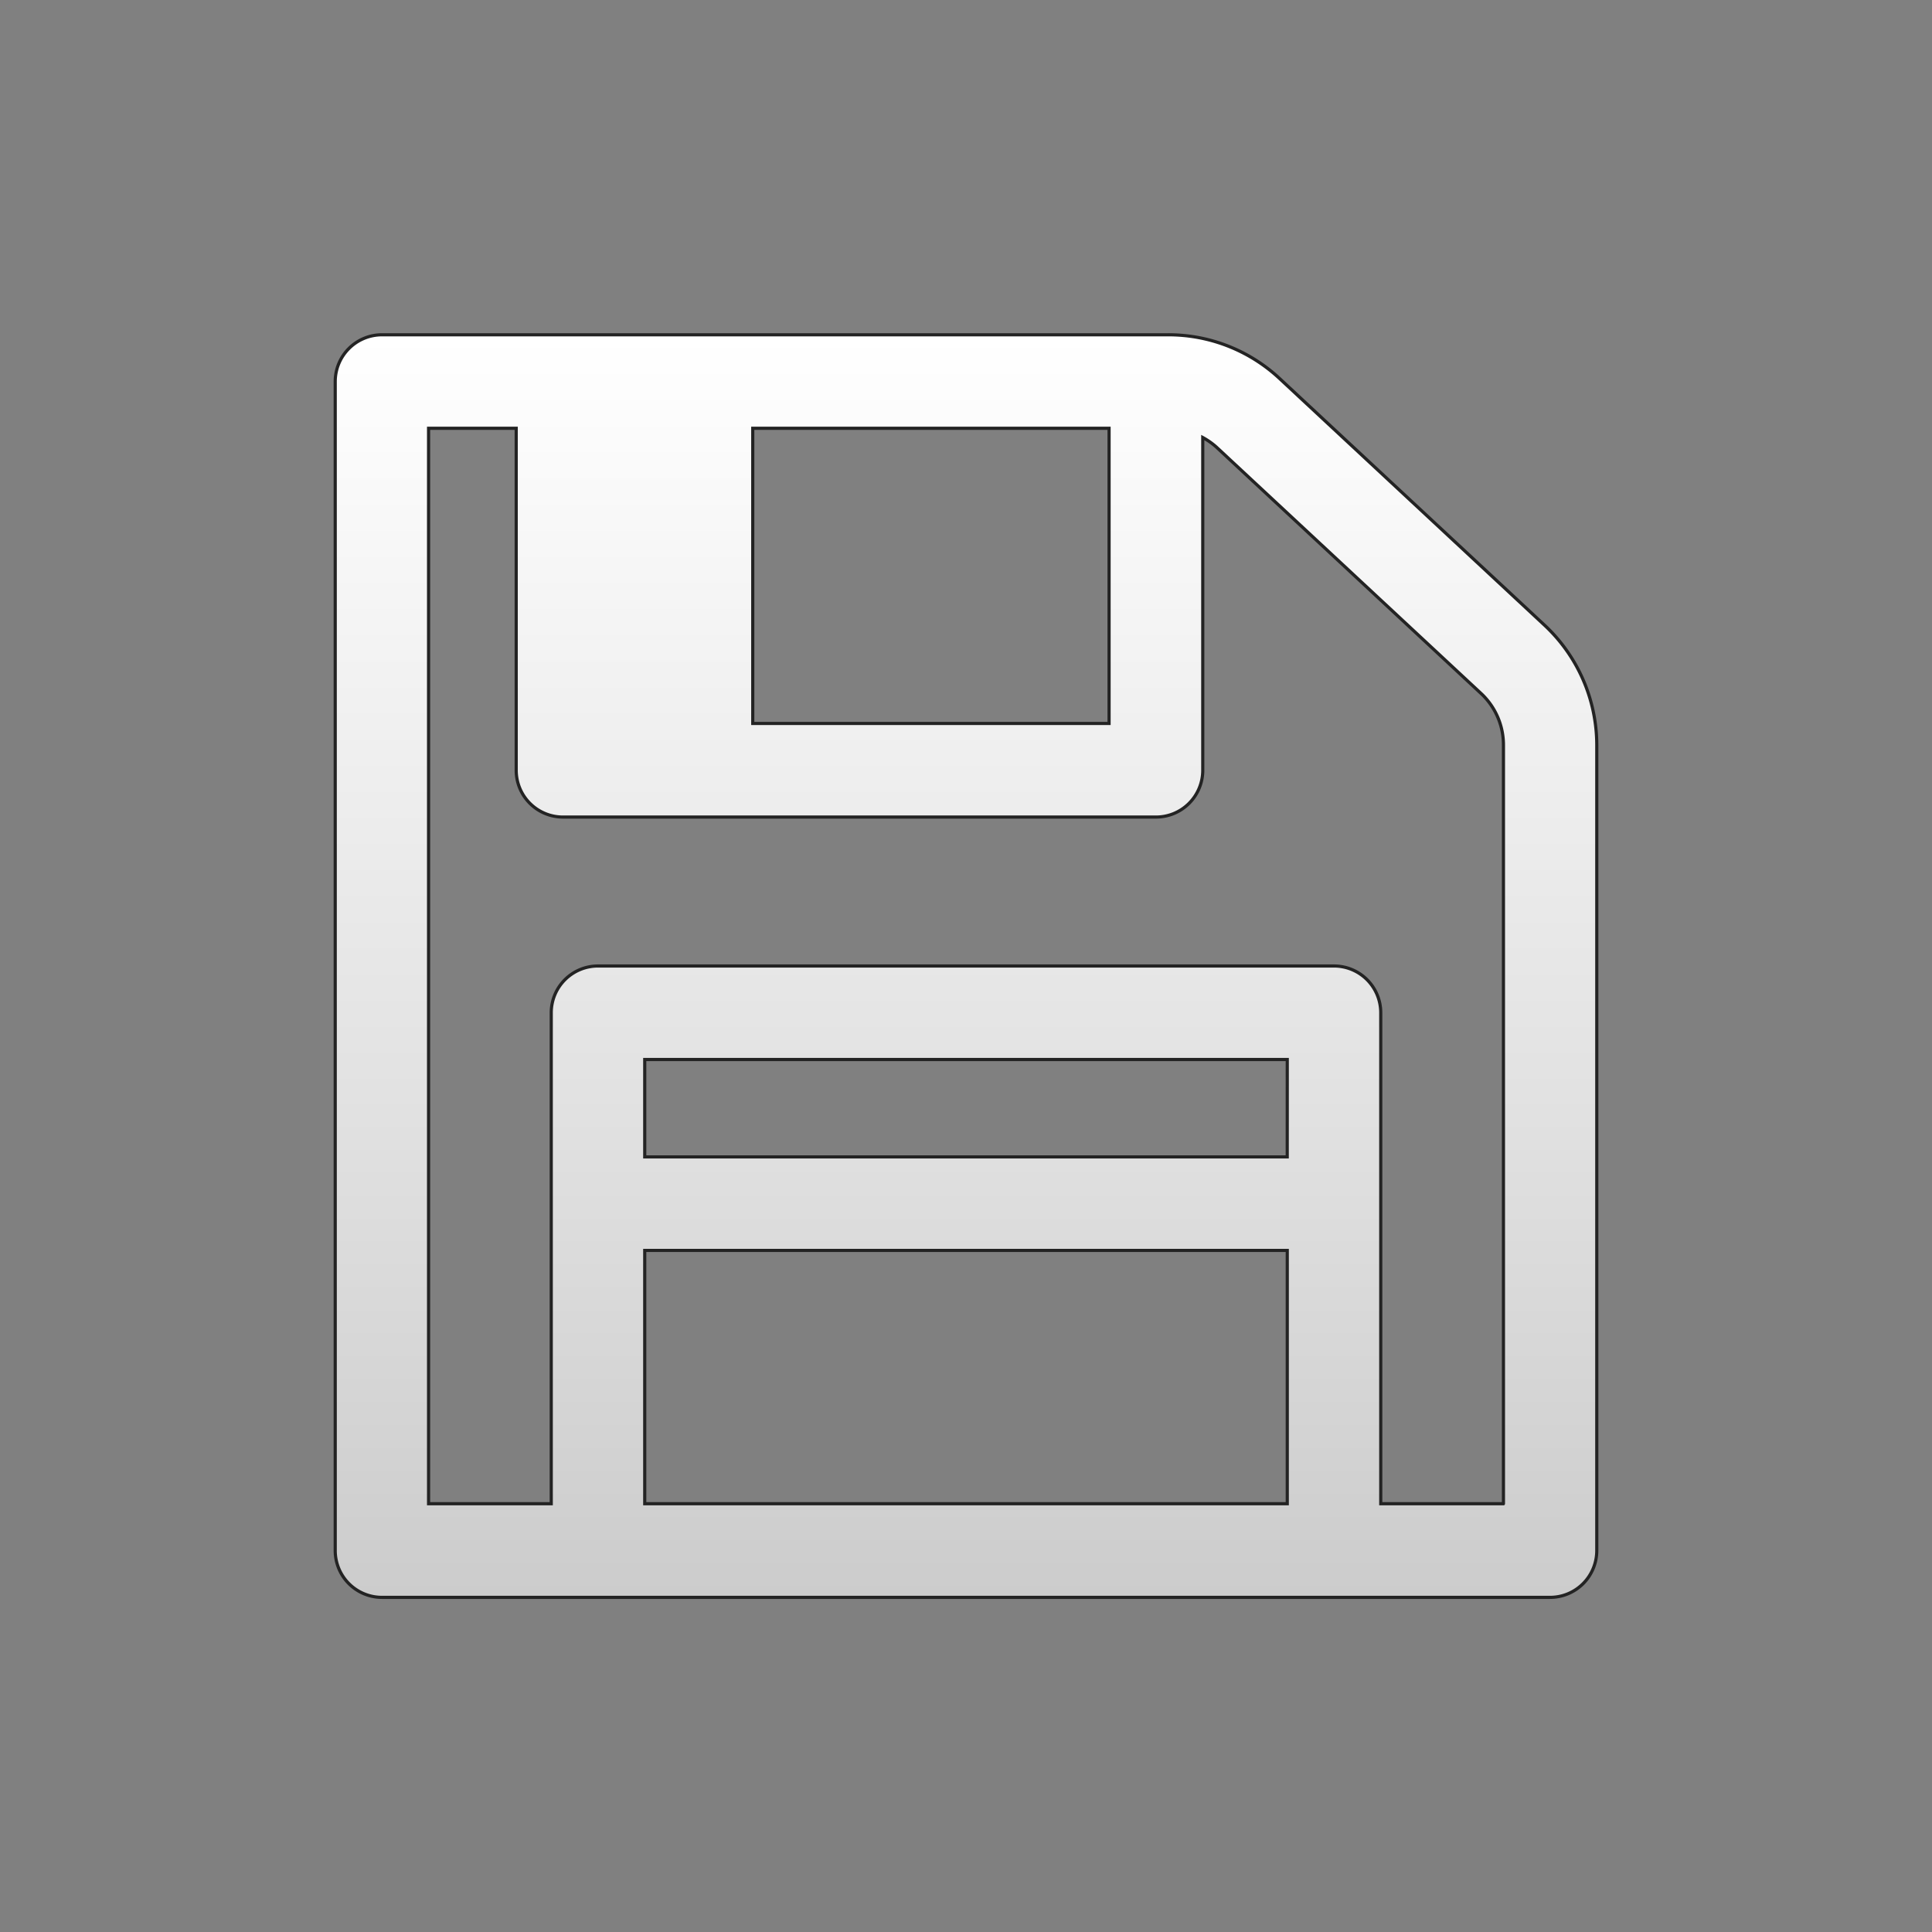 <svg id="Layer_1" data-name="Layer 1" xmlns="http://www.w3.org/2000/svg" xmlns:xlink="http://www.w3.org/1999/xlink" viewBox="0 0 612 612"><rect x="0" y="0" width="612" height="612" fill="#808080" stroke="none"/><defs><style>.cls-1{stroke:#232323;stroke-miterlimit:10;fill:url(#linear-gradient);}</style><linearGradient id="linear-gradient" x1="306" y1="106.05" x2="306" y2="505.95" gradientUnits="userSpaceOnUse"><stop offset="0" stop-color="#fff"/><stop offset="0.6" stop-color="#e2e2e2"/><stop offset="1" stop-color="#ccc"/></linearGradient></defs><path class="cls-1" d="M489.32,198.09l-83.95-78.15a51.65,51.65,0,0,0-35.29-13.89H121a14.82,14.82,0,0,0-14.81,14.81V491.14A14.82,14.82,0,0,0,121,506H491a14.82,14.82,0,0,0,14.81-14.81V236A52.06,52.06,0,0,0,489.32,198.09Zm-138-62.42v93.5H238.45v-93.5Zm56.44,230.8H204.23V335.62H407.77ZM204.23,476.33V396.1H407.77v80.23Zm272,0H437.38V320.81A14.81,14.81,0,0,0,422.58,306H189.42a14.81,14.81,0,0,0-14.8,14.81V476.33H135.76V135.67h27.76V244a14.82,14.82,0,0,0,14.8,14.82H366.15A14.82,14.82,0,0,0,381,244V138.59a22.92,22.92,0,0,1,4.28,3h0l83.95,78.15A22.29,22.29,0,0,1,476.25,236v240.3Z"/></svg>
